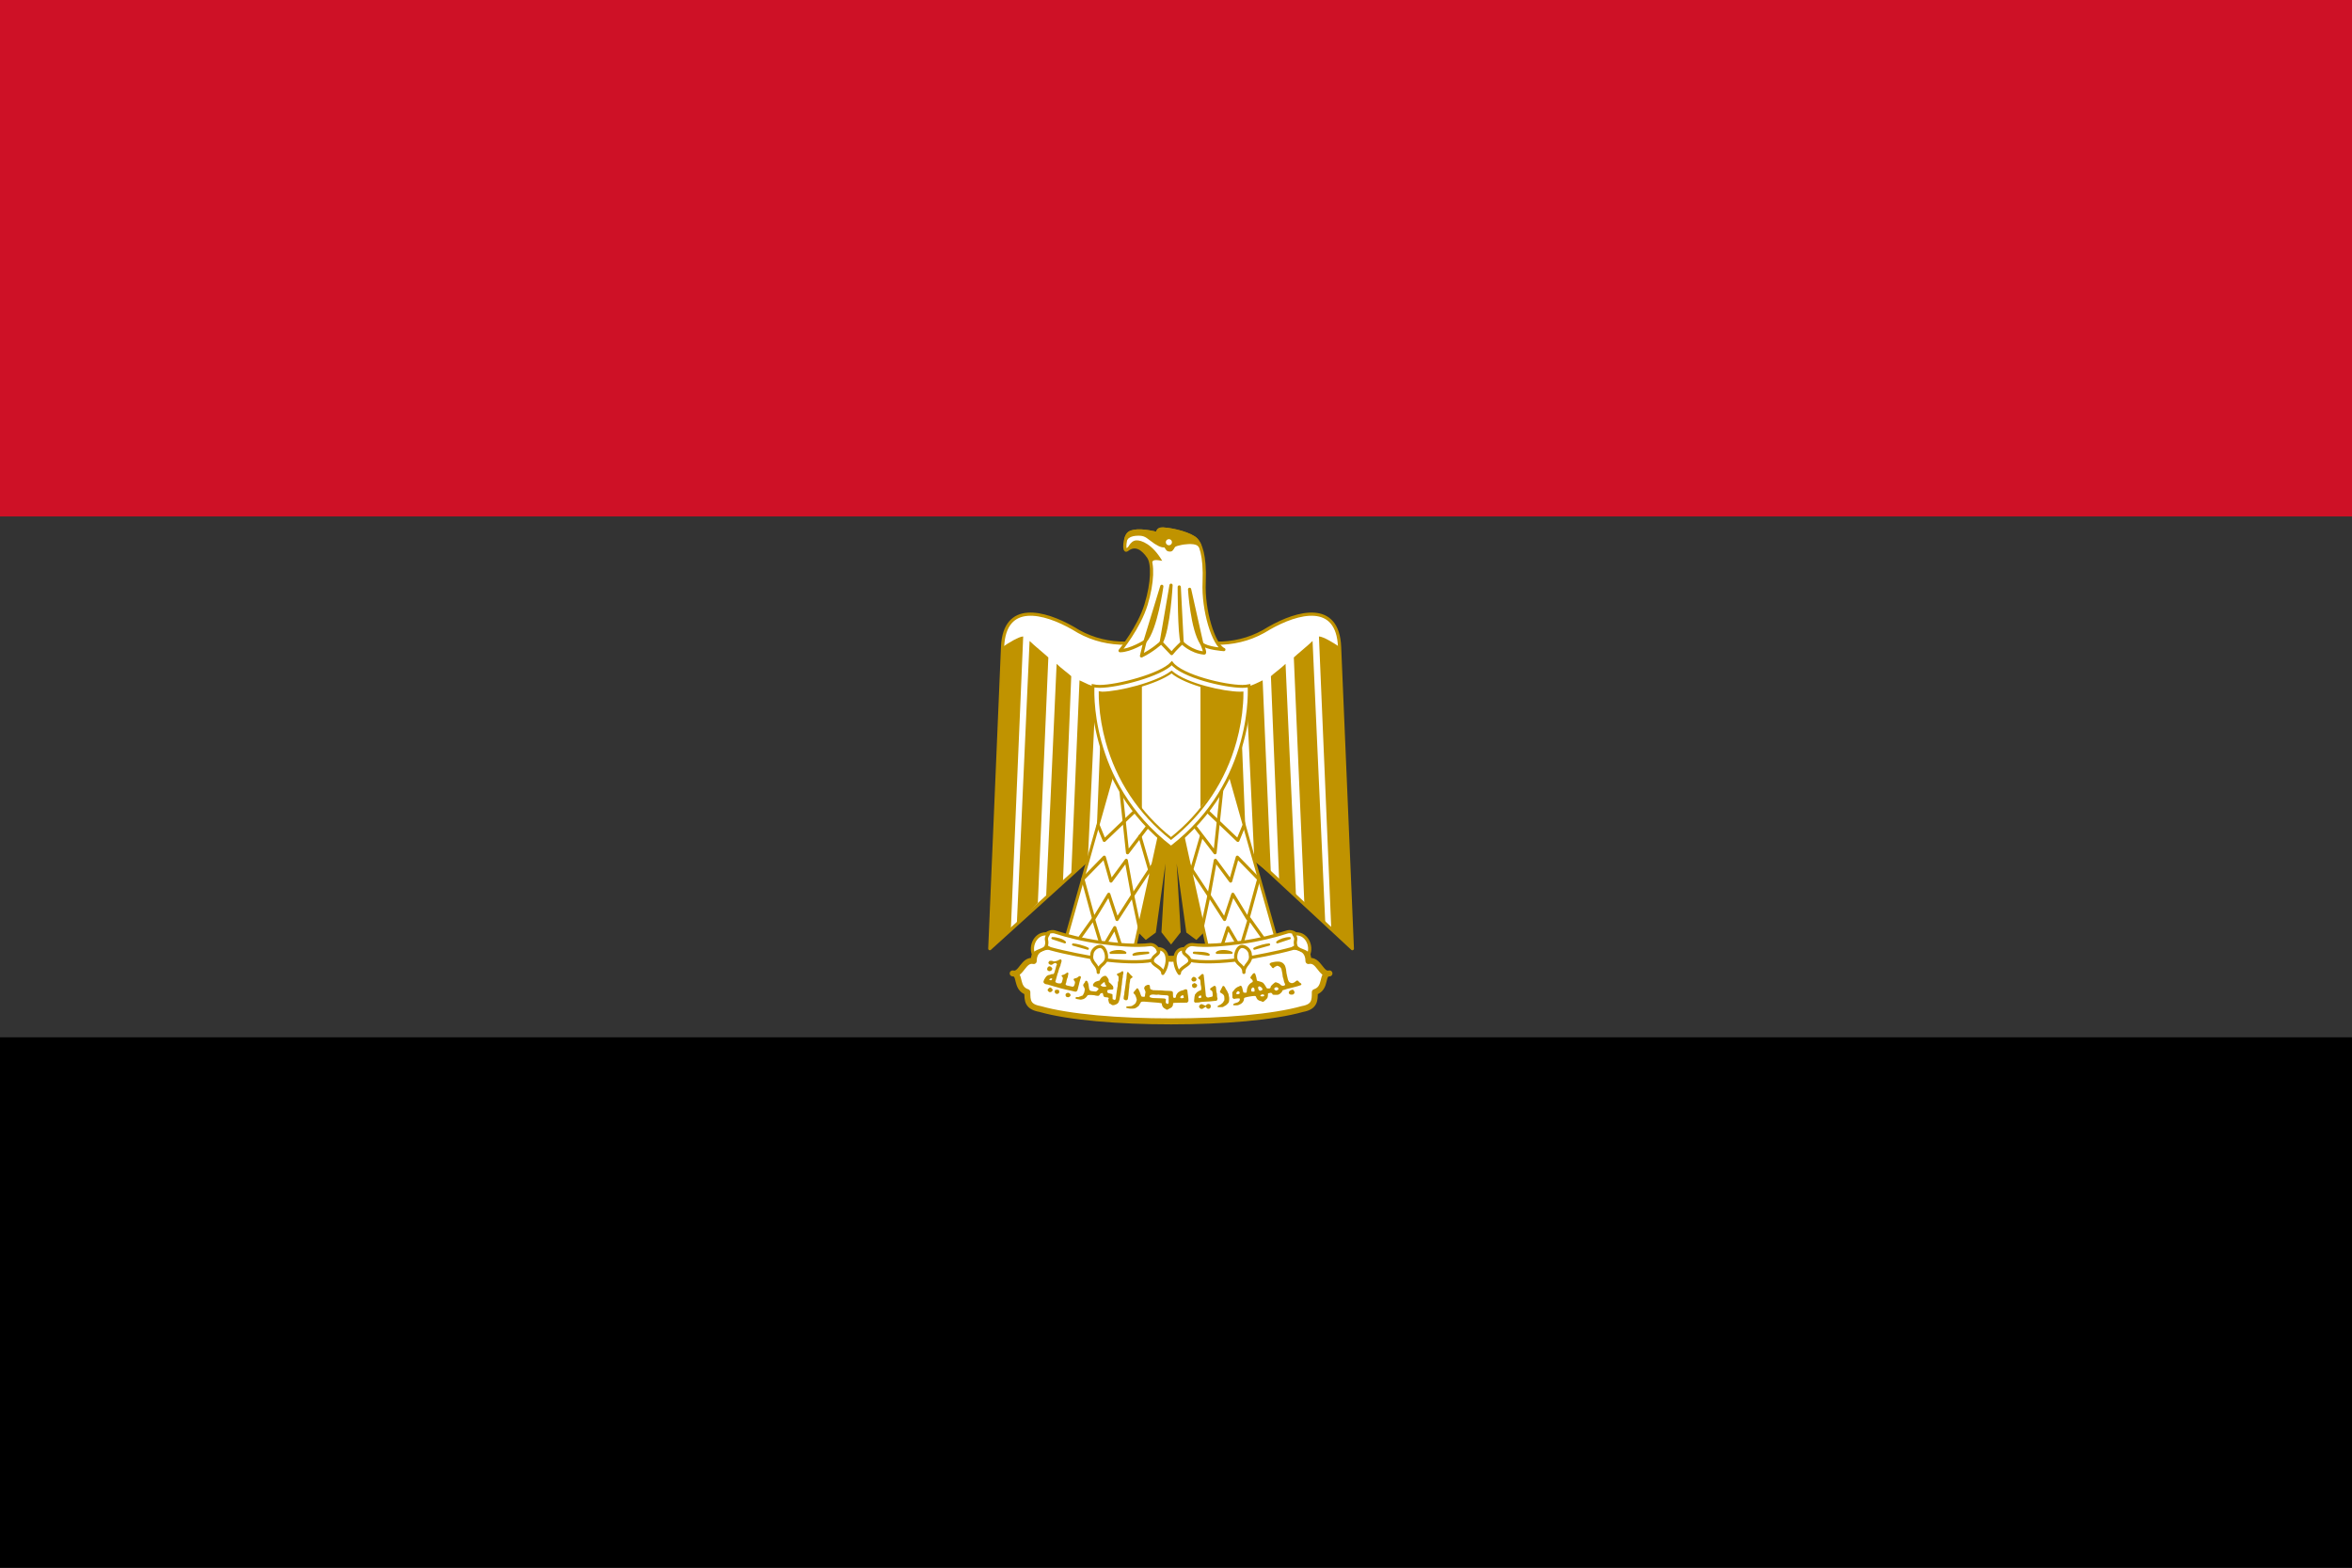 <?xml version="1.0" encoding="UTF-8"?>
<svg xmlns="http://www.w3.org/2000/svg" xmlns:xlink="http://www.w3.org/1999/xlink" width="1000pt" height="667pt" viewBox="0 0 1000 667" version="1.1">
<rect x="0" y="0" width="1000" height="667" fill="#333333" stroke="none"/>
<defs>
<clipPath id="clip1">
  <path d="M 0 441 L 1000 441 L 1000 666.719 L 0 666.719 Z M 0 441 "/>
</clipPath>
</defs>
<g id="surface389">
<g clip-path="url(#clip1)" clip-rule="nonzero">
<path style=" stroke:none;fill-rule:evenodd;fill:rgb(0%,0%,0%);fill-opacity:1;" d="M 0 666.668 L 1000 666.668 L 1000 441.109 L 0 441.109 Z M 0 666.668 "/>
</g>
<path style=" stroke:none;fill-rule:evenodd;fill:rgb(80.798%,6.7%,14.9%);fill-opacity:1;" d="M 0 219.629 L 1000 219.629 L 1000 0 L 0 0 Z M 0 219.629 "/>
<path style="fill-rule:evenodd;fill:rgb(99.998%,99.998%,99.998%);fill-opacity:1;stroke-width:2.547;stroke-linecap:round;stroke-linejoin:round;stroke:rgb(75.299%,57.599%,0%);stroke-opacity:1;stroke-miterlimit:3.239;" d="M 497.906 434.344 C 520.09 434.344 541.312 432.594 553.758 429.086 C 559.023 428.133 559.023 425.422 559.023 421.914 C 564.293 420.16 561.578 413.945 565.246 413.945 C 561.578 414.906 560.781 407.73 556.312 408.688 C 556.312 402.469 550.09 401.676 544.824 403.426 C 534.289 406.934 515.621 407.73 497.91 407.73 C 480.195 406.934 461.684 406.934 450.992 403.426 C 445.73 401.676 439.508 402.469 439.508 408.688 C 435.039 407.73 434.242 414.906 430.57 413.945 C 434.242 413.945 431.527 420.16 436.793 421.914 C 436.793 425.422 436.793 428.133 442.219 429.086 C 454.504 432.594 475.73 434.344 497.906 434.344 Z M 497.906 434.344 "/>
<path style="fill-rule:evenodd;fill:rgb(99.998%,99.998%,99.998%);fill-opacity:1;stroke-width:1.361;stroke-linecap:round;stroke-linejoin:round;stroke:rgb(75.299%,57.599%,0%);stroke-opacity:1;stroke-miterlimit:3.239;" d="M 498.805 332.781 L 574.98 403.422 L 569.555 275.125 C 568.758 255.68 551.844 260.141 539.559 267.156 C 527.109 275.125 512.91 275.125 497.91 269.863 C 482.91 275.125 468.707 275.125 456.262 267.156 C 443.977 260.141 427.062 255.68 426.262 275.125 L 420.836 403.422 Z M 498.805 332.781 "/>
<path style=" stroke:none;fill-rule:evenodd;fill:rgb(75.299%,57.599%,0%);fill-opacity:1;" d="M 520.086 292.02 L 522.645 353.859 L 529.82 360.875 L 527.109 292.816 C 525.355 292.816 520.887 292.816 520.086 292.02 Z M 520.086 292.02 "/>
<path style="fill-rule:evenodd;fill:rgb(75.299%,57.599%,0%);fill-opacity:1;stroke-width:1.15;stroke-linecap:square;stroke-linejoin:miter;stroke:rgb(75.299%,57.599%,0%);stroke-opacity:1;stroke-miterlimit:4;" d="M 501.418 346.844 L 512.109 395.461 L 508.598 398.965 L 504.93 396.254 L 498.863 352.902 L 501.418 396.254 L 497.906 400.715 L 494.395 396.254 L 496.949 352.902 L 490.887 396.254 L 487.215 398.965 L 483.707 395.461 L 494.395 346.844 Z M 501.418 346.844 "/>
<path style=" stroke:none;fill-rule:evenodd;fill:rgb(75.299%,57.599%,0%);fill-opacity:1;" d="M 435.035 270.66 L 429.77 395.457 L 420.836 403.422 L 426.262 275.125 C 428.812 273.371 433.281 270.66 435.035 270.66 Z M 435.035 270.66 "/>
<path style=" stroke:none;fill-rule:evenodd;fill:rgb(75.299%,57.599%,0%);fill-opacity:1;" d="M 445.727 279.586 L 441.258 383.98 L 432.324 393.113 L 437.75 272.574 C 439.508 274.328 444.773 278.629 445.727 279.586 Z M 445.727 279.586 "/>
<path style=" stroke:none;fill-rule:evenodd;fill:rgb(75.299%,57.599%,0%);fill-opacity:1;" d="M 455.461 287.555 L 451.953 374.625 L 444.773 381.633 L 449.242 282.297 C 450.992 284.051 454.504 286.598 455.461 287.555 Z M 455.461 287.555 "/>
<path style=" stroke:none;fill-rule:evenodd;fill:rgb(75.299%,57.599%,0%);fill-opacity:1;" d="M 465.992 292.02 L 462.484 366.223 L 455.461 371.914 L 458.973 289.309 C 460.727 290.105 464.238 292.02 465.992 292.02 Z M 465.992 292.02 "/>
<path style=" stroke:none;fill-rule:evenodd;fill:rgb(75.299%,57.599%,0%);fill-opacity:1;" d="M 475.73 292.02 L 473.172 353.859 L 465.996 360.875 L 468.707 292.816 C 470.461 292.816 474.93 292.816 475.73 292.02 Z M 475.73 292.02 "/>
<path style=" stroke:none;fill-rule:evenodd;fill:rgb(75.299%,57.599%,0%);fill-opacity:1;" d="M 560.773 270.66 L 566.039 395.457 L 574.977 403.422 L 569.551 275.125 C 567 273.371 562.531 270.66 560.773 270.66 Z M 560.773 270.66 "/>
<path style=" stroke:none;fill-rule:evenodd;fill:rgb(75.299%,57.599%,0%);fill-opacity:1;" d="M 550.09 279.586 L 554.559 383.98 L 563.492 393.113 L 558.066 272.574 C 556.312 274.328 551.043 278.629 550.09 279.586 Z M 550.09 279.586 "/>
<path style=" stroke:none;fill-rule:evenodd;fill:rgb(75.299%,57.599%,0%);fill-opacity:1;" d="M 540.355 287.555 L 543.867 374.625 L 551.047 381.633 L 546.578 282.297 C 544.824 284.051 541.316 286.598 540.355 287.555 Z M 540.355 287.555 "/>
<path style=" stroke:none;fill-rule:evenodd;fill:rgb(75.299%,57.599%,0%);fill-opacity:1;" d="M 529.82 292.02 L 533.332 366.223 L 540.352 371.914 L 536.844 289.309 C 535.086 290.105 531.578 292.02 529.82 292.02 Z M 529.82 292.02 "/>
<path style="fill-rule:evenodd;fill:rgb(99.998%,99.998%,99.998%);fill-opacity:1;stroke-width:1.273;stroke-linecap:round;stroke-linejoin:round;stroke:rgb(75.299%,57.599%,0%);stroke-opacity:1;stroke-miterlimit:4;" d="M 473.973 325.488 L 452.75 400.719 L 481.953 405.18 L 494.398 348.598 Z M 473.973 325.488 "/>
<path style="fill-rule:evenodd;fill:rgb(99.998%,99.998%,99.998%);fill-opacity:1;stroke-width:1.273;stroke-linecap:round;stroke-linejoin:round;stroke:rgb(75.299%,57.599%,0%);stroke-opacity:1;stroke-miterlimit:4;" d="M 521.844 325.488 L 543.066 400.719 L 513.867 405.18 L 501.418 348.598 Z M 521.844 325.488 "/>
<path style="fill:none;stroke-width:1.361;stroke-linecap:round;stroke-linejoin:round;stroke:rgb(75.299%,57.599%,0%);stroke-opacity:1;stroke-miterlimit:4;" d="M 528.859 351.148 L 526.305 357.363 L 512.508 344.199 "/>
<path style="fill:none;stroke-width:1.361;stroke-linecap:round;stroke-linejoin:round;stroke:rgb(75.299%,57.599%,0%);stroke-opacity:1;stroke-miterlimit:4;" d="M 504.25 366.062 L 513.945 380.773 "/>
<path style="fill:none;stroke-width:1.361;stroke-linecap:round;stroke-linejoin:round;stroke:rgb(75.299%,57.599%,0%);stroke-opacity:1;stroke-miterlimit:4;" d="M 510.922 395.457 L 514.023 380.793 L 516.734 365.879 L 523.23 374.668 L 526.078 364.535 L 535.172 373.852 L 530.547 390.797 L 524.168 380.312 L 520.656 390.996 L 514.105 380.812 "/>
<path style="fill:none;stroke-width:1.361;stroke-linecap:round;stroke-linejoin:round;stroke:rgb(75.299%,57.599%,0%);stroke-opacity:1;stroke-miterlimit:4;" d="M 466.949 351.148 L 469.504 357.363 L 483.301 344.199 "/>
<path style="fill:none;stroke-width:1.361;stroke-linecap:round;stroke-linejoin:round;stroke:rgb(75.299%,57.599%,0%);stroke-opacity:1;stroke-miterlimit:4;" d="M 476.512 335.574 L 479.398 362.625 L 488.172 351.148 "/>
<path style="fill:none;stroke-width:1.361;stroke-linecap:round;stroke-linejoin:round;stroke:rgb(75.299%,57.599%,0%);stroke-opacity:1;stroke-miterlimit:4;" d="M 484.664 355.613 L 489.457 372.141 "/>
<path style="fill:none;stroke-width:1.361;stroke-linecap:round;stroke-linejoin:round;stroke:rgb(75.299%,57.599%,0%);stroke-opacity:1;stroke-miterlimit:4;" d="M 491.336 366.062 L 481.637 380.773 "/>
<path style="fill:none;stroke-width:1.361;stroke-linecap:round;stroke-linejoin:round;stroke:rgb(75.299%,57.599%,0%);stroke-opacity:1;stroke-miterlimit:4;" d="M 484.664 395.457 L 481.559 380.793 L 478.852 365.879 L 472.355 374.668 L 469.504 364.535 L 460.414 373.852 L 465.039 390.797 L 471.418 380.312 L 474.93 390.996 L 481.48 380.812 "/>
<path style="fill:none;stroke-width:1.361;stroke-linecap:round;stroke-linejoin:round;stroke:rgb(75.299%,57.599%,0%);stroke-opacity:1;stroke-miterlimit:4;" d="M 458.973 398.965 L 464.867 390.695 L 468.707 403.422 L 473.973 394.5 L 477.484 405.18 "/>
<path style="fill:none;stroke-width:1.361;stroke-linecap:round;stroke-linejoin:round;stroke:rgb(75.299%,57.599%,0%);stroke-opacity:1;stroke-miterlimit:4;" d="M 537.082 398.965 L 531.188 390.695 L 527.348 403.422 L 522.082 394.5 L 518.566 405.18 "/>
<path style="fill-rule:evenodd;fill:rgb(99.998%,99.998%,99.998%);fill-opacity:1;stroke-width:1.361;stroke-linecap:round;stroke-linejoin:round;stroke:rgb(75.299%,57.599%,0%);stroke-opacity:1;stroke-miterlimit:4;" d="M 467.75 400.715 C 474.93 401.672 482.906 402.469 489.133 401.672 C 492.641 401.672 495.195 407.73 488.172 408.688 C 481.953 409.48 472.219 408.688 466.953 407.73 C 462.484 406.934 452.75 405.18 446.523 403.422 C 440.305 400.715 444.773 395.457 448.281 396.254 C 453.707 398.008 460.727 399.762 467.75 400.715 Z M 467.75 400.715 "/>
<path style="fill-rule:evenodd;fill:rgb(99.998%,99.998%,99.998%);fill-opacity:1;stroke-width:1.361;stroke-linecap:round;stroke-linejoin:round;stroke:rgb(75.299%,57.599%,0%);stroke-opacity:1;stroke-miterlimit:4;" d="M 528.066 400.715 C 520.883 401.672 512.91 402.469 506.844 401.672 C 503.172 401.672 500.621 407.73 507.641 408.688 C 513.867 409.48 523.598 408.688 528.859 407.73 C 533.332 406.934 543.066 405.18 549.285 403.422 C 555.512 400.715 551.043 395.457 547.531 396.254 C 542.105 398.008 535.086 399.762 528.066 400.715 Z M 528.066 400.715 "/>
<path style="fill-rule:evenodd;fill:rgb(99.998%,99.998%,99.998%);fill-opacity:1;stroke-width:1.361;stroke-linecap:round;stroke-linejoin:round;stroke:rgb(75.299%,57.599%,0%);stroke-opacity:1;stroke-miterlimit:4;" d="M 445.727 397.211 C 440.301 396.254 437.75 402.469 439.504 405.977 C 440.305 404.223 443.973 404.223 444.773 402.469 C 445.727 399.762 443.973 399.762 445.727 397.211 Z M 445.727 397.211 "/>
<path style="fill-rule:evenodd;fill:rgb(99.998%,99.998%,99.998%);fill-opacity:1;stroke-width:1.361;stroke-linecap:round;stroke-linejoin:round;stroke:rgb(75.299%,57.599%,0%);stroke-opacity:1;stroke-miterlimit:4;" d="M 466.949 413.512 C 466.949 410.008 470.461 410.438 470.461 406.934 C 470.461 405.18 469.504 402.469 467.75 402.469 C 465.992 402.469 464.238 404.223 464.238 405.973 C 463.438 409.48 466.949 410.008 466.949 413.512 Z M 466.949 413.512 "/>
<path style="fill-rule:evenodd;fill:rgb(99.998%,99.998%,99.998%);fill-opacity:1;stroke-width:1.361;stroke-linecap:round;stroke-linejoin:round;stroke:rgb(75.299%,57.599%,0%);stroke-opacity:1;stroke-miterlimit:4;" d="M 492.211 403.422 C 497.473 403.422 496.949 410.438 494.395 413.945 C 494.395 411.395 489.93 410.438 489.93 408.688 C 489.93 405.973 493.961 405.973 492.211 403.422 Z M 492.211 403.422 "/>
<path style="fill-rule:evenodd;fill:rgb(99.998%,99.998%,99.998%);fill-opacity:1;stroke-width:1.361;stroke-linecap:round;stroke-linejoin:round;stroke:rgb(75.299%,57.599%,0%);stroke-opacity:1;stroke-miterlimit:4;" d="M 550.086 397.211 C 555.512 396.254 558.066 402.469 556.312 405.977 C 555.512 404.223 551.844 404.223 551.047 402.469 C 550.086 399.762 551.844 399.762 550.086 397.211 Z M 550.086 397.211 "/>
<path style="fill-rule:evenodd;fill:rgb(99.998%,99.998%,99.998%);fill-opacity:1;stroke-width:1.361;stroke-linecap:round;stroke-linejoin:round;stroke:rgb(75.299%,57.599%,0%);stroke-opacity:1;stroke-miterlimit:4;" d="M 528.863 413.512 C 528.863 410.008 525.355 410.438 525.355 406.934 C 525.355 405.18 526.312 402.469 528.066 402.469 C 529.82 402.469 531.578 404.223 531.578 405.973 C 532.375 409.48 528.863 410.008 528.863 413.512 Z M 528.863 413.512 "/>
<path style="fill-rule:evenodd;fill:rgb(99.998%,99.998%,99.998%);fill-opacity:1;stroke-width:1.361;stroke-linecap:round;stroke-linejoin:round;stroke:rgb(75.299%,57.599%,0%);stroke-opacity:1;stroke-miterlimit:4;" d="M 503.605 403.422 C 498.344 403.422 498.863 410.438 501.418 413.945 C 501.418 411.395 505.883 410.438 505.883 408.688 C 505.883 405.973 501.852 405.973 503.605 403.422 Z M 503.605 403.422 "/>
<path style="fill:none;stroke-width:0.956;stroke-linecap:round;stroke-linejoin:round;stroke:rgb(75.299%,57.599%,0%);stroke-opacity:1;stroke-miterlimit:4;" d="M 447.484 398.965 C 449.242 398.965 451.953 399.762 452.75 400.715 Z M 447.484 398.965 "/>
<path style="fill:none;stroke-width:0.956;stroke-linecap:round;stroke-linejoin:round;stroke:rgb(75.299%,57.599%,0%);stroke-opacity:1;stroke-miterlimit:4;" d="M 456.258 401.672 C 457.219 401.672 460.727 402.469 462.484 403.422 Z M 456.258 401.672 "/>
<path style="fill:none;stroke-width:0.956;stroke-linecap:round;stroke-linejoin:round;stroke:rgb(75.299%,57.599%,0%);stroke-opacity:1;stroke-miterlimit:4;" d="M 488.172 405.18 C 486.418 405.18 482.906 405.18 481.953 405.973 Z M 488.172 405.18 "/>
<path style="fill:none;stroke-width:0.956;stroke-linecap:round;stroke-linejoin:round;stroke:rgb(75.299%,57.599%,0%);stroke-opacity:1;stroke-miterlimit:4;" d="M 478.438 405.18 C 477.484 404.223 473.973 404.223 472.219 405.18 Z M 478.438 405.18 "/>
<path style="fill-rule:evenodd;fill:rgb(99.998%,99.998%,99.998%);fill-opacity:1;stroke-width:0.956;stroke-linecap:round;stroke-linejoin:round;stroke:rgb(75.299%,57.599%,0%);stroke-opacity:1;stroke-miterlimit:4;" d="M 548.332 398.965 C 546.578 398.965 544.023 399.762 543.066 400.715 Z M 548.332 398.965 "/>
<path style="fill-rule:evenodd;fill:rgb(99.998%,99.998%,99.998%);fill-opacity:1;stroke-width:0.956;stroke-linecap:round;stroke-linejoin:round;stroke:rgb(75.299%,57.599%,0%);stroke-opacity:1;stroke-miterlimit:4;" d="M 539.555 401.672 C 538.602 401.672 535.09 402.469 533.332 403.422 Z M 539.555 401.672 "/>
<path style="fill-rule:evenodd;fill:rgb(99.998%,99.998%,99.998%);fill-opacity:1;stroke-width:0.956;stroke-linecap:round;stroke-linejoin:round;stroke:rgb(75.299%,57.599%,0%);stroke-opacity:1;stroke-miterlimit:4;" d="M 507.641 405.18 C 509.398 405.18 512.91 405.18 513.867 405.973 Z M 507.641 405.18 "/>
<path style="fill-rule:evenodd;fill:rgb(99.998%,99.998%,99.998%);fill-opacity:1;stroke-width:0.956;stroke-linecap:round;stroke-linejoin:round;stroke:rgb(75.299%,57.599%,0%);stroke-opacity:1;stroke-miterlimit:4;" d="M 517.375 405.18 C 518.332 404.223 521.844 404.223 523.598 405.18 Z M 517.375 405.18 "/>
<path style="fill:none;stroke-width:1.361;stroke-linecap:round;stroke-linejoin:round;stroke:rgb(75.299%,57.599%,0%);stroke-opacity:1;stroke-miterlimit:4;" d="M 519.477 335.574 L 516.59 362.625 L 507.812 351.148 "/>
<path style="fill-rule:evenodd;fill:rgb(99.998%,99.998%,99.998%);fill-opacity:1;stroke-width:1.232;stroke-linecap:butt;stroke-linejoin:miter;stroke:rgb(75.299%,57.599%,0%);stroke-opacity:1;stroke-miterlimit:4;" d="M 497.887 360.363 C 534.191 332.469 531.078 291.605 531.078 291.605 C 530.121 291.797 529.211 291.891 528.254 291.891 C 520.637 291.891 502.473 287.539 498.234 282.012 C 493.695 287.016 475.133 291.891 467.566 291.891 C 466.605 291.891 465.648 291.797 464.738 291.605 C 464.738 291.605 461.578 332.469 497.887 360.363 Z M 497.887 360.363 "/>
<path style=" stroke:none;fill-rule:evenodd;fill:rgb(99.998%,99.998%,99.998%);fill-opacity:1;" d="M 528.188 294.598 C 527.875 294.617 527.562 294.629 527.246 294.629 C 520.344 294.629 504.312 291.09 498.133 285.785 C 491.66 290.688 475.363 294.629 468.574 294.629 C 468.254 294.629 467.938 294.59 467.629 294.531 C 467.613 296.078 467.691 297.68 467.789 299.137 C 468.148 304.582 469.105 310.047 470.555 315.305 C 475.125 331.855 484.477 345.918 497.887 356.586 C 511.309 345.91 520.668 331.832 525.25 315.27 C 526.703 310.012 527.66 304.547 528.023 299.105 C 528.121 297.676 528.199 296.113 528.188 294.598 Z M 528.188 294.598 "/>
<path style="fill:none;stroke-width:1.361;stroke-linecap:round;stroke-linejoin:round;stroke:rgb(75.299%,57.599%,0%);stroke-opacity:1;stroke-miterlimit:4;" d="M 510.805 355.613 L 506.008 372.141 "/>
<path style=" stroke:none;fill-rule:evenodd;fill:rgb(75.299%,57.599%,0%);fill-opacity:1;" d="M 446.004 412.973 C 445.41 412.859 445.102 412.391 445.25 411.832 C 445.43 411.156 445.973 410.77 446.488 410.953 C 446.812 411.066 447.41 411.668 447.41 411.883 C 447.414 412.133 447.102 412.719 446.965 412.723 C 446.906 412.723 446.812 412.773 446.762 412.836 C 446.652 412.965 446.301 413.031 446.004 412.973 Z M 446.004 412.973 "/>
<path style=" stroke:none;fill-rule:evenodd;fill:rgb(75.299%,57.599%,0%);fill-opacity:1;" d="M 507.098 417.332 C 506.875 417.25 506.523 416.758 506.523 416.527 C 506.527 416.098 507.164 415.395 507.559 415.391 C 507.754 415.391 508.285 415.668 508.484 415.875 C 508.848 416.25 508.77 416.867 508.312 417.219 C 508.09 417.391 507.426 417.453 507.098 417.332 Z M 507.098 417.332 "/>
<path style=" stroke:none;fill-rule:evenodd;fill:rgb(75.299%,57.599%,0%);fill-opacity:1;" d="M 507.5 420.086 C 507.035 419.93 506.863 419.699 506.824 419.184 C 506.785 418.645 506.84 418.559 507.41 418.25 L 507.816 418.027 L 508.199 418.199 C 508.734 418.438 508.973 418.695 508.992 419.051 C 509.012 419.438 508.723 419.832 508.277 420.031 C 507.887 420.207 507.863 420.211 507.5 420.086 Z M 507.5 420.086 "/>
<path style=" stroke:none;fill-rule:evenodd;fill:rgb(75.299%,57.599%,0%);fill-opacity:1;" d="M 456.527 421.57 C 456.277 421.488 455.656 421.336 455.148 421.242 C 453.98 421.016 452.168 420.609 451.676 420.457 C 451.469 420.395 451.094 420.297 450.84 420.242 C 450.375 420.137 450.137 420.07 449.375 419.812 C 449.145 419.734 448.582 419.578 448.121 419.465 C 447.66 419.355 447.121 419.195 446.926 419.113 C 446.727 419.031 446.496 418.965 446.406 418.965 C 446.32 418.969 446.121 418.902 445.969 418.82 C 445.816 418.738 445.453 418.648 445.156 418.621 C 444.539 418.566 444.082 418.352 443.82 417.992 C 443.598 417.688 443.594 417.453 443.797 417.031 C 443.883 416.855 443.957 416.648 443.957 416.57 C 443.957 416.492 444.031 416.367 444.125 416.289 C 444.215 416.215 444.289 416.117 444.289 416.074 C 444.285 415.98 444.676 415.418 444.902 415.184 C 445.203 414.871 445.824 414.57 446.18 414.57 C 446.383 414.566 446.566 414.512 446.656 414.426 C 446.754 414.328 446.98 414.27 447.383 414.238 L 447.965 414.191 L 448.191 413.789 C 448.316 413.566 448.418 413.277 448.422 413.145 C 448.422 413.016 448.48 412.797 448.551 412.664 C 448.621 412.531 448.73 412.207 448.793 411.941 C 449.023 410.941 449.191 410.383 449.293 410.285 C 449.438 410.145 449.422 410.082 449.172 409.773 C 449.035 409.605 448.879 409.504 448.766 409.504 C 448.484 409.508 448.031 409.672 447.887 409.82 C 447.602 410.121 447.223 410.32 446.934 410.32 C 446.539 410.324 446.027 410.043 445.84 409.711 C 445.691 409.453 445.691 409.438 445.863 409.086 C 445.977 408.859 446.125 408.695 446.27 408.637 C 446.617 408.508 447.5 408.574 447.703 408.746 C 447.848 408.871 447.953 408.883 448.418 408.828 C 448.715 408.797 448.98 408.738 449 408.703 C 449.023 408.668 449.207 408.613 449.41 408.582 C 449.613 408.551 449.801 408.473 449.824 408.414 C 449.848 408.352 449.996 408.273 450.16 408.246 C 450.32 408.215 450.496 408.137 450.547 408.078 C 450.598 408.016 450.75 407.965 450.879 407.961 C 451.062 407.961 451.148 408.016 451.262 408.215 C 451.383 408.441 451.391 408.531 451.301 408.996 C 451.246 409.281 451.133 409.652 451.047 409.816 C 450.965 409.98 450.898 410.254 450.898 410.426 C 450.902 410.621 450.84 410.805 450.738 410.922 C 450.648 411.023 450.574 411.191 450.574 411.289 C 450.574 411.391 450.52 411.531 450.449 411.598 C 450.379 411.668 450.281 411.949 450.234 412.227 C 450.188 412.504 450.102 412.801 450.047 412.891 C 449.992 412.98 449.922 413.219 449.895 413.426 C 449.867 413.633 449.789 413.844 449.723 413.895 C 449.656 413.949 449.605 414.109 449.605 414.246 C 449.605 414.387 449.539 414.633 449.457 414.793 C 449.371 414.957 449.281 415.281 449.25 415.512 C 449.223 415.746 449.148 416.012 449.09 416.102 C 449.035 416.188 448.961 416.441 448.93 416.66 C 448.898 416.883 448.82 417.145 448.754 417.246 C 448.645 417.41 448.648 417.449 448.801 417.652 C 449.051 417.98 449.773 418.215 450.512 418.207 C 451.086 418.203 451.117 418.188 451.324 417.938 C 451.449 417.781 451.559 417.516 451.594 417.293 C 451.621 417.086 451.699 416.812 451.766 416.691 C 451.828 416.57 451.879 416.266 451.875 416.016 C 451.871 415.594 451.852 415.547 451.574 415.332 C 451.301 415.117 451.285 415.086 451.375 414.887 C 451.469 414.688 451.848 414.512 452.203 414.508 C 452.277 414.508 452.43 414.438 452.535 414.355 C 452.645 414.273 452.816 414.18 452.914 414.148 C 453.012 414.117 453.238 413.965 453.41 413.809 C 453.773 413.484 454 413.477 454.184 413.781 C 454.301 413.977 454.297 414.035 454.172 414.383 C 454.094 414.594 454.035 414.93 454.035 415.125 C 454.039 415.316 453.988 415.535 453.926 415.605 C 453.863 415.676 453.773 415.895 453.73 416.094 C 453.684 416.289 453.59 416.598 453.523 416.773 C 453.453 416.953 453.398 417.242 453.398 417.418 C 453.398 417.598 453.324 417.883 453.234 418.059 C 452.996 418.516 453.027 418.793 453.328 418.926 C 453.398 418.957 453.547 419.031 453.664 419.094 C 453.777 419.156 454.023 419.207 454.207 419.207 C 454.391 419.211 454.703 419.277 454.902 419.359 C 455.102 419.445 455.5 419.535 455.789 419.559 C 456.309 419.605 456.324 419.602 456.555 419.348 C 456.699 419.188 456.828 418.914 456.891 418.633 C 456.949 418.383 457.016 418.098 457.043 418 C 457.121 417.695 456.988 417.293 456.727 417.055 C 456.27 416.633 456.461 416.066 457.062 416.059 C 457.32 416.055 458.027 415.773 458.211 415.602 C 458.715 415.125 459.027 415.004 459.332 415.156 C 459.574 415.277 459.652 415.609 459.504 415.875 C 459.441 415.984 459.336 416.293 459.277 416.555 C 459.215 416.82 459.09 417.293 458.996 417.605 C 458.906 417.918 458.773 418.461 458.703 418.809 C 458.633 419.16 458.504 419.656 458.422 419.918 C 458.336 420.18 458.266 420.461 458.266 420.547 C 458.27 420.629 458.191 420.879 458.094 421.098 C 457.816 421.738 457.398 421.867 456.527 421.57 Z M 456.527 421.57 "/>
<path style=" stroke:none;fill-rule:evenodd;fill:rgb(75.299%,57.599%,0%);fill-opacity:1;" d="M 445.766 421.613 C 445.215 421.094 445.301 420.719 446.121 420.109 C 446.469 419.852 446.68 419.879 447.078 420.242 C 447.695 420.805 447.719 421.156 447.176 421.637 C 446.906 421.875 446.789 421.922 446.477 421.926 C 446.152 421.93 446.059 421.891 445.766 421.613 Z M 445.766 421.613 "/>
<path style=" stroke:none;fill-rule:evenodd;fill:rgb(75.299%,57.599%,0%);fill-opacity:1;" d="M 449.156 422.645 C 448.617 422.508 448.305 421.969 448.465 421.434 C 448.605 420.953 448.688 420.902 449.398 420.898 C 450.191 420.891 450.348 421.023 450.355 421.723 C 450.359 422.113 450.328 422.207 450.133 422.387 C 449.902 422.602 449.461 422.719 449.156 422.645 Z M 449.156 422.645 "/>
<path style=" stroke:none;fill-rule:evenodd;fill:rgb(75.299%,57.599%,0%);fill-opacity:1;" d="M 548.266 422.73 C 548.012 422.52 547.961 422.426 547.957 422.156 C 547.957 421.703 548.219 421.367 548.789 421.109 C 549.547 420.766 549.855 420.812 550.141 421.316 C 550.523 421.984 550.504 422.254 550.047 422.707 C 549.797 422.953 549.75 422.969 549.176 422.977 C 548.609 422.977 548.547 422.961 548.266 422.73 Z M 548.266 422.73 "/>
<path style=" stroke:none;fill-rule:evenodd;fill:rgb(75.299%,57.599%,0%);fill-opacity:1;" d="M 453.66 424.004 C 453.254 423.898 453.047 423.594 453.039 423.109 C 453.035 422.738 453.062 422.68 453.32 422.477 C 453.488 422.344 453.758 422.234 453.965 422.203 C 454.262 422.164 454.371 422.188 454.609 422.355 C 455.223 422.785 455.352 423.211 454.996 423.625 C 454.621 424.066 454.262 424.168 453.66 424.004 Z M 453.66 424.004 "/>
<path style=" stroke:none;fill-rule:evenodd;fill:rgb(75.299%,57.599%,0%);fill-opacity:1;" d="M 478.039 425.098 L 477.727 424.828 L 477.766 424.16 C 477.793 423.793 477.863 423.348 477.934 423.168 C 478 422.992 478.055 422.59 478.051 422.273 C 478.051 421.953 478.102 421.539 478.168 421.352 C 478.23 421.16 478.336 420.457 478.402 419.781 C 478.469 419.109 478.559 418.469 478.602 418.355 C 478.645 418.242 478.676 417.949 478.672 417.699 C 478.668 417.445 478.734 417.008 478.82 416.719 C 478.914 416.383 478.969 415.918 478.969 415.438 C 478.965 415.02 479.004 414.555 479.051 414.398 C 479.098 414.246 479.133 414.035 479.133 413.93 C 479.129 413.734 479.418 413.277 479.543 413.273 C 479.586 413.273 479.754 413.465 479.918 413.699 C 480.086 413.938 480.422 414.312 480.664 414.535 C 481.734 415.523 481.684 415.434 481.336 415.762 C 481.211 415.883 481.07 415.98 481.023 415.98 C 480.977 415.98 480.84 416.082 480.715 416.207 C 480.531 416.395 480.496 416.508 480.496 416.867 C 480.496 417.109 480.441 417.449 480.367 417.625 C 480.254 417.918 480.133 418.996 480.09 420.148 C 480.082 420.391 480.039 420.645 479.996 420.711 C 479.953 420.777 479.902 421.355 479.883 421.996 C 479.863 422.633 479.812 423.211 479.773 423.277 C 479.73 423.34 479.691 423.535 479.688 423.711 C 479.676 424.363 479.535 424.953 479.34 425.156 C 479.184 425.316 479.062 425.359 478.746 425.363 C 478.41 425.367 478.301 425.324 478.039 425.098 Z M 478.039 425.098 "/>
<path style=" stroke:none;fill-rule:evenodd;fill:rgb(75.299%,57.599%,0%);fill-opacity:1;" d="M 507.816 426.086 C 507.641 425.844 507.633 425.789 507.715 425.348 C 507.762 425.086 507.809 424.637 507.812 424.352 C 507.816 424.062 507.867 423.75 507.918 423.656 C 507.973 423.559 508.016 423.359 508.012 423.211 C 508.012 423 508.086 422.871 508.34 422.625 C 508.523 422.449 508.672 422.27 508.672 422.223 C 508.668 422.117 509.32 421.617 509.457 421.613 C 509.512 421.613 509.621 421.539 509.703 421.449 C 509.785 421.363 509.953 421.289 510.078 421.289 C 510.203 421.285 510.402 421.203 510.52 421.102 C 510.727 420.926 510.738 420.875 510.734 420.223 C 510.73 419.801 510.672 419.383 510.59 419.16 C 510.52 418.957 510.465 418.715 510.473 418.617 C 510.484 418.523 510.461 418.066 510.418 417.605 C 510.352 416.855 510.32 416.742 510.125 416.547 C 510.008 416.426 509.863 416.328 509.805 416.328 C 509.699 416.332 509.309 415.875 509.363 415.812 C 509.938 415.199 510.961 414.238 511.074 414.199 C 511.309 414.125 511.664 414.285 511.754 414.504 C 511.797 414.613 511.859 415.09 511.891 415.566 C 511.922 416.039 511.988 416.645 512.035 416.906 C 512.082 417.172 512.164 418 512.219 418.746 C 512.273 419.492 512.352 420.23 512.398 420.383 C 512.445 420.539 512.512 421.223 512.551 421.902 C 512.586 422.586 512.656 423.281 512.703 423.449 C 512.859 424.035 513.531 424.383 514.012 424.133 C 514.09 424.094 514.445 424.012 514.801 423.953 C 515.633 423.82 515.648 423.797 515.574 422.613 C 515.523 421.793 515.496 421.68 515.297 421.43 C 515.172 421.281 514.98 421.137 514.867 421.109 C 514.637 421.059 514.496 420.863 514.492 420.605 C 514.488 420.422 514.922 419.988 515.191 419.906 C 515.285 419.875 515.531 419.711 515.742 419.539 C 516.215 419.156 516.527 419.125 516.816 419.441 C 517.004 419.641 517.027 419.746 517.09 420.816 C 517.137 421.645 517.195 422.043 517.293 422.215 C 517.395 422.391 517.434 422.676 517.438 423.266 C 517.445 423.816 517.492 424.168 517.582 424.371 C 517.699 424.633 517.703 424.699 517.598 424.922 C 517.531 425.059 517.457 425.254 517.426 425.352 C 517.359 425.574 517.23 425.609 516.465 425.633 C 516.121 425.641 515.691 425.688 515.508 425.738 C 515.324 425.789 514.836 425.84 514.422 425.852 C 512.664 425.895 510.254 426.098 510.125 426.215 C 510.027 426.301 509.746 426.332 509 426.336 L 508.004 426.348 Z M 507.816 426.086 "/>
<path style=" stroke:none;fill-rule:evenodd;fill:rgb(75.299%,57.599%,0%);fill-opacity:1;" d="M 472.836 427.406 C 472.711 427.363 472.605 427.305 472.605 427.27 C 472.605 427.195 471.812 426.711 471.691 426.711 C 471.641 426.711 471.578 426.613 471.551 426.492 C 471.523 426.371 471.426 426.039 471.328 425.75 C 471.16 425.242 471.164 424.855 471.336 424.75 C 471.461 424.676 471.414 424.426 471.25 424.289 C 471.148 424.203 470.887 424.141 470.52 424.117 C 469.734 424.066 469.645 424.043 469.367 423.812 C 469.172 423.648 469.117 423.52 469.055 423.09 C 469.012 422.785 468.922 422.504 468.836 422.414 C 468.684 422.258 468.422 422.215 468.348 422.336 C 468.32 422.375 468.188 422.43 468.051 422.457 C 467.879 422.492 467.77 422.574 467.715 422.715 C 467.672 422.832 467.539 423.047 467.422 423.199 C 467.215 423.465 467.184 423.477 466.672 423.484 C 466.375 423.484 466.012 423.438 465.859 423.379 C 465.527 423.254 465.168 423.195 464.262 423.137 C 462.961 423.047 462.359 423.145 462.258 423.457 C 462.117 423.895 461.066 424.793 460.609 424.867 C 460.426 424.898 460.113 424.973 459.918 425.039 C 459.719 425.105 459.52 425.137 459.477 425.109 C 459.434 425.082 458.992 425.016 458.5 424.953 C 457.57 424.84 457.227 424.684 457.227 424.371 C 457.223 424.184 457.793 423.895 458.012 423.977 C 458.25 424.062 458.641 424.059 458.641 423.969 C 458.637 423.926 458.84 423.852 459.09 423.801 C 459.34 423.746 459.586 423.652 459.641 423.59 C 459.695 423.523 459.848 423.469 459.98 423.469 C 460.176 423.469 460.266 423.398 460.465 423.09 C 460.602 422.879 460.711 422.66 460.711 422.598 C 460.707 422.539 460.781 422.395 460.871 422.281 C 460.969 422.16 461.035 421.957 461.035 421.777 C 461.031 421.613 461.086 421.32 461.156 421.129 C 461.273 420.797 461.27 420.742 461.09 420.219 C 460.984 419.91 460.852 419.633 460.793 419.602 C 460.734 419.566 460.645 419.414 460.59 419.262 C 460.441 418.852 460.598 418.488 461.191 417.855 C 461.254 417.789 461.328 417.617 461.359 417.477 C 461.418 417.203 461.605 417.055 461.887 417.051 C 462.094 417.047 462.488 417.48 462.492 417.711 C 462.492 417.809 462.555 417.969 462.629 418.07 C 462.711 418.18 462.793 418.539 462.844 418.984 C 462.922 419.746 463.059 420.527 463.156 420.824 C 463.242 421.078 463.699 421.434 463.945 421.434 C 464.062 421.434 464.383 421.484 464.66 421.543 C 464.938 421.605 465.379 421.652 465.645 421.652 C 466.125 421.648 466.125 421.648 466.617 421.152 C 466.891 420.883 467.109 420.621 467.105 420.57 C 467.094 420.25 466.02 419.672 465.156 419.523 C 464.855 419.469 464.641 419.098 464.707 418.742 C 464.762 418.438 465.168 417.91 465.559 417.625 C 465.711 417.516 466.207 417.324 466.668 417.195 L 467.5 416.961 L 467.734 416.512 C 468.172 415.656 469.098 414.977 469.836 414.969 C 470.203 414.969 470.285 415.008 470.578 415.375 C 470.66 415.477 470.816 415.668 470.922 415.801 C 471.246 416.203 471.434 416.68 471.383 416.992 C 471.336 417.289 471.461 417.754 471.586 417.754 C 471.703 417.75 472.918 418.934 472.977 419.102 C 473.004 419.188 473.062 419.258 473.105 419.258 C 473.207 419.258 473.355 419.793 473.363 420.176 C 473.367 420.75 473.242 420.832 472.352 420.852 C 471.926 420.859 471.406 420.914 471.203 420.977 L 470.828 421.086 L 470.809 421.531 C 470.781 422.129 470.934 422.297 471.586 422.395 C 471.859 422.434 472.121 422.5 472.168 422.547 C 472.215 422.59 472.352 422.625 472.473 422.625 C 472.59 422.621 472.762 422.672 472.852 422.734 C 473 422.836 473.016 422.949 473.027 423.871 L 473.039 424.898 L 473.309 424.98 C 473.461 425.023 473.629 425.105 473.684 425.156 C 473.879 425.34 474.141 425.262 474.246 424.984 C 474.301 424.844 474.375 424.652 474.414 424.562 C 474.453 424.477 474.52 423.934 474.562 423.363 C 474.605 422.789 474.691 422.176 474.754 422 C 474.816 421.824 474.906 421.25 474.949 420.723 C 474.996 420.195 475.074 419.719 475.125 419.656 C 475.176 419.598 475.234 419.094 475.254 418.52 C 475.285 417.699 475.32 417.461 475.438 417.336 C 475.559 417.203 475.578 417.02 475.57 416.188 L 475.559 415.191 L 475.223 414.918 C 475 414.73 474.887 414.574 474.887 414.438 C 474.883 414.152 474.961 414.066 475.379 413.914 C 475.586 413.84 475.902 413.723 476.086 413.656 C 476.27 413.59 476.453 413.492 476.5 413.438 C 476.645 413.273 477.109 412.977 477.23 412.977 C 477.293 412.977 477.406 413.039 477.484 413.121 C 477.664 413.305 477.68 414.066 477.512 414.383 C 477.438 414.52 477.391 414.832 477.395 415.145 C 477.398 415.438 477.344 415.832 477.273 416.027 C 477.199 416.227 477.109 416.957 477.059 417.738 C 477.012 418.484 476.926 419.18 476.871 419.273 C 476.816 419.371 476.777 419.695 476.777 419.996 C 476.781 420.297 476.727 420.848 476.66 421.223 C 476.594 421.598 476.504 422.227 476.461 422.621 C 476.422 423.016 476.336 423.461 476.27 423.613 C 476.207 423.766 476.133 424.145 476.105 424.457 C 476.082 424.773 475.988 425.152 475.906 425.309 C 475.824 425.461 475.758 425.652 475.758 425.73 C 475.762 425.934 475.328 426.672 475.207 426.676 C 475.152 426.676 475.07 426.746 475.023 426.828 C 474.98 426.91 474.828 427 474.691 427.031 C 474.551 427.059 474.336 427.152 474.211 427.234 C 473.941 427.422 473.164 427.516 472.836 427.406 Z M 472.836 427.406 "/>
<path style=" stroke:none;fill-rule:evenodd;fill:rgb(75.299%,57.599%,0%);fill-opacity:1;" d="M 524.383 427.492 C 524.285 427.402 524.316 427.008 524.426 426.922 C 524.48 426.879 524.621 426.812 524.734 426.781 C 524.852 426.746 525 426.672 525.066 426.613 C 525.137 426.559 525.379 426.484 525.609 426.449 C 526.43 426.328 527.148 425.676 527.152 425.047 C 527.156 424.871 527.125 424.691 527.094 424.645 C 527 424.5 525.559 424.59 524.781 424.781 C 524.594 424.828 524.504 424.793 524.277 424.582 L 524 424.32 L 523.961 423.145 L 523.922 421.965 L 524.281 421.57 C 524.48 421.352 524.73 421.031 524.84 420.855 C 524.949 420.68 525.062 420.527 525.09 420.516 C 525.121 420.5 525.289 420.363 525.465 420.203 C 525.812 419.895 526.391 419.578 526.777 419.484 C 526.914 419.453 527.062 419.375 527.109 419.309 C 527.16 419.242 527.309 419.18 527.441 419.172 C 527.645 419.152 527.715 419.203 527.918 419.508 C 528.047 419.703 528.156 419.973 528.164 420.105 C 528.168 420.238 528.234 420.488 528.301 420.664 C 528.371 420.84 528.453 421.191 528.484 421.441 C 528.52 421.695 528.586 421.953 528.637 422.012 C 528.766 422.16 529.773 422.23 529.949 422.102 C 530.047 422.031 530.09 421.816 530.117 421.277 C 530.137 420.855 530.207 420.438 530.277 420.293 C 530.348 420.156 530.43 419.926 530.457 419.785 C 530.539 419.391 531.199 418.48 531.59 418.219 C 531.781 418.09 531.984 417.945 532.043 417.891 C 532.102 417.84 532.23 417.77 532.332 417.738 C 532.582 417.66 532.641 417.559 532.641 417.203 C 532.637 416.898 532.383 416.547 531.855 416.125 C 531.73 416.02 531.625 415.875 531.625 415.797 C 531.621 415.57 531.867 415.141 532.25 414.691 C 532.445 414.461 532.609 414.246 532.609 414.207 C 532.609 414.172 532.742 414.059 532.902 413.961 C 533.129 413.82 533.234 413.797 533.398 413.855 C 533.621 413.934 533.684 414.043 533.891 414.727 C 534.164 415.633 534.227 415.898 534.293 416.41 C 534.332 416.699 534.387 416.977 534.418 417.023 C 534.449 417.07 534.816 417.184 535.238 417.273 C 535.656 417.363 536.078 417.484 536.176 417.543 C 536.277 417.598 536.449 417.672 536.562 417.703 C 536.848 417.785 537.238 418.062 537.238 418.188 C 537.238 418.246 537.27 418.293 537.309 418.293 C 537.398 418.293 537.82 418.902 538.207 419.598 C 538.641 420.379 538.617 420.359 539.309 420.355 C 539.867 420.352 539.934 420.332 540.09 420.137 C 540.184 420.02 540.258 419.824 540.258 419.703 C 540.254 419.453 540.469 419.16 540.992 418.695 C 541.195 418.52 541.438 418.301 541.535 418.211 C 541.859 417.918 542.23 417.684 542.371 417.684 C 542.449 417.684 542.859 417.824 543.289 418 C 543.918 418.258 544.109 418.379 544.297 418.633 C 544.711 419.191 545.594 419.422 546.031 419.086 C 546.145 418.996 546.281 418.922 546.332 418.922 C 546.383 418.922 546.422 418.867 546.422 418.801 C 546.418 418.633 546.078 417.707 545.977 417.59 C 545.93 417.539 545.852 417.215 545.805 416.871 C 545.754 416.531 545.641 416.09 545.543 415.895 C 545.43 415.652 545.355 415.285 545.32 414.777 C 545.293 414.359 545.191 413.75 545.102 413.426 C 545.012 413.098 544.938 412.73 544.934 412.605 C 544.926 412.016 544.426 411.238 543.918 411.031 C 543.801 410.98 543.613 410.891 543.496 410.828 C 543.195 410.664 542.797 410.688 542.621 410.879 C 542.539 410.969 542.395 411.043 542.297 411.043 C 542.121 411.043 541.586 411.477 541.586 411.613 C 541.586 411.656 541.465 411.691 541.312 411.695 C 541.09 411.695 540.988 411.637 540.77 411.363 C 540.617 411.18 540.496 410.992 540.496 410.945 C 540.496 410.902 540.344 410.738 540.16 410.586 C 539.887 410.359 539.82 410.258 539.82 410.023 C 539.816 409.793 539.859 409.715 540.023 409.641 C 540.137 409.59 540.23 409.512 540.23 409.469 C 540.23 409.426 540.367 409.367 540.539 409.336 C 540.715 409.309 541.152 409.203 541.52 409.109 C 542.441 408.871 544.098 408.859 544.504 409.086 C 544.652 409.168 544.871 409.258 544.988 409.285 C 545.262 409.344 545.984 410.008 546.133 410.34 C 546.195 410.48 546.281 410.613 546.324 410.637 C 546.367 410.664 546.43 410.836 546.461 411.023 C 546.496 411.207 546.574 411.469 546.637 411.602 C 546.73 411.797 546.855 412.621 546.984 413.879 C 547.008 414.102 547.176 414.871 547.309 415.355 C 547.355 415.531 547.449 415.938 547.52 416.258 C 547.586 416.582 547.699 416.906 547.773 416.984 C 547.844 417.059 547.906 417.184 547.906 417.262 C 547.91 417.574 548.773 418.098 549.273 418.094 C 549.711 418.09 550.367 417.793 550.773 417.418 C 551.008 417.203 551.289 417.004 551.398 416.977 C 551.621 416.922 551.988 417.094 552.117 417.316 C 552.277 417.59 552.539 417.832 552.891 418.027 C 553.266 418.234 553.402 418.512 553.262 418.773 C 553.211 418.863 553.109 418.938 553.031 418.938 C 552.953 418.938 552.688 419.031 552.441 419.145 C 552.199 419.254 551.93 419.348 551.844 419.348 C 551.758 419.348 551.285 419.48 550.793 419.637 C 550.297 419.797 549.426 420.023 548.855 420.145 C 547.844 420.352 546.484 420.727 546.32 420.844 C 546.273 420.879 546.086 420.93 545.902 420.961 C 545.336 421.059 545.285 421.09 545.234 421.383 C 545.168 421.742 544.402 422.539 543.836 422.84 C 543.445 423.047 543.367 423.059 542.391 423.059 C 541.82 423.055 541.289 423.039 541.207 423.012 C 541.125 422.988 541.031 422.863 541 422.734 C 540.969 422.605 540.828 422.422 540.691 422.332 C 540.426 422.152 540.121 422.16 539.441 422.352 L 539.137 422.438 L 539.086 423.227 C 539.059 423.664 538.988 424.105 538.926 424.207 C 538.867 424.312 538.777 424.473 538.734 424.559 C 538.691 424.648 538.465 424.883 538.23 425.086 C 537.996 425.285 537.656 425.586 537.473 425.754 C 537.098 426.098 536.777 426.148 536.551 425.902 C 536.465 425.809 536.301 425.742 536.164 425.746 C 535.883 425.75 535.234 425.484 534.824 425.195 C 534.574 425.023 534.051 424.168 534.047 423.93 C 534.047 423.883 533.973 423.773 533.879 423.688 C 533.746 423.562 533.602 423.531 533.188 423.539 C 532.902 423.543 532.5 423.586 532.293 423.629 C 532.086 423.676 531.586 423.754 531.176 423.801 C 530.77 423.848 530.316 423.938 530.172 424 C 530.023 424.059 529.746 424.137 529.551 424.172 C 529.039 424.258 528.883 424.445 528.887 424.969 C 528.891 425.246 528.848 425.434 528.773 425.496 C 528.707 425.547 528.633 425.691 528.605 425.816 C 528.535 426.141 527.852 426.801 527.367 427.02 C 527.137 427.121 526.812 427.277 526.645 427.363 C 526.391 427.496 526.172 427.527 525.391 427.535 C 524.867 427.539 524.414 427.52 524.383 427.492 Z M 524.383 427.492 "/>
<path style=" stroke:none;fill-rule:evenodd;fill:rgb(75.299%,57.599%,0%);fill-opacity:1;" d="M 517.762 428.211 L 517.574 428.082 L 517.742 427.852 C 517.832 427.723 518.047 427.574 518.219 427.52 C 518.801 427.328 519.191 427.094 519.668 426.641 C 519.93 426.395 520.141 426.129 520.141 426.055 C 520.141 425.98 520.242 425.801 520.363 425.652 C 520.582 425.402 520.59 425.355 520.574 424.547 C 520.559 423.719 520.516 423.547 520.207 423.07 C 520.059 422.844 519.559 422.48 519.055 422.234 C 518.719 422.07 518.598 421.738 518.77 421.453 C 518.844 421.336 519.074 420.895 519.281 420.477 C 519.492 420.055 519.707 419.621 519.762 419.512 C 519.914 419.207 520.285 419.191 520.539 419.477 C 520.777 419.746 521.164 420.426 521.164 420.578 C 521.164 420.641 521.238 420.754 521.324 420.832 C 521.516 421 521.93 421.703 521.93 421.867 C 521.93 421.93 522.027 422.137 522.148 422.332 C 522.301 422.57 522.371 422.805 522.379 423.062 C 522.387 423.273 522.445 423.578 522.512 423.742 C 522.715 424.219 522.648 425.816 522.41 426.262 C 522.309 426.453 522.199 426.605 522.168 426.609 C 522.133 426.609 521.996 426.758 521.859 426.938 C 521.602 427.281 520.719 427.902 520.484 427.902 C 520.41 427.902 520.293 427.984 520.227 428.086 C 520.109 428.254 520.035 428.27 519.027 428.305 C 518.137 428.332 517.922 428.316 517.762 428.211 Z M 517.762 428.211 "/>
<path style=" stroke:none;fill-rule:evenodd;fill:rgb(75.299%,57.599%,0%);fill-opacity:1;" d="M 510.148 428.707 C 509.879 428.43 509.82 428.312 509.816 428.039 C 509.816 427.766 509.867 427.656 510.133 427.391 C 510.617 426.898 510.855 426.887 511.699 427.312 C 512.504 427.715 512.773 427.754 512.848 427.465 C 512.918 427.188 513.379 426.934 513.82 426.934 C 514.098 426.93 514.254 426.984 514.477 427.156 C 514.758 427.375 514.77 427.41 514.777 427.914 C 514.781 428.43 514.777 428.445 514.453 428.73 C 514.148 429.004 514.098 429.02 513.715 428.98 C 513.23 428.934 512.938 428.711 512.859 428.328 C 512.801 428.051 512.703 427.98 512.629 428.172 C 512.605 428.23 512.488 428.309 512.363 428.336 C 512.137 428.395 511.754 428.637 511.48 428.895 C 511.375 428.988 511.195 429.035 510.902 429.039 C 510.508 429.043 510.453 429.02 510.148 428.707 Z M 510.148 428.707 "/>
<path style=" stroke:none;fill-rule:evenodd;fill:rgb(75.299%,57.599%,0%);fill-opacity:1;" d="M 495.984 429.359 C 495.984 429.32 495.777 429.191 495.52 429.074 C 495.031 428.852 494.609 428.512 494.352 428.133 C 494.172 427.867 493.961 427.195 493.957 426.871 C 493.957 426.711 493.902 426.641 493.766 426.609 C 493.199 426.484 491.758 426.328 490.695 426.277 C 490.031 426.242 488.785 426.145 487.926 426.062 C 486.062 425.875 485.352 425.902 485.102 426.164 C 485.008 426.262 484.891 426.461 484.84 426.602 C 484.793 426.746 484.609 427.051 484.438 427.281 C 484.262 427.512 484.121 427.738 484.121 427.785 C 484.121 427.832 484.086 427.867 484.039 427.867 C 483.992 427.871 483.891 427.934 483.805 428.012 C 483.594 428.211 483.164 428.508 482.945 428.605 C 482.84 428.652 482.664 428.742 482.547 428.805 C 482.25 428.977 480.164 428.996 479.824 428.832 C 479.695 428.766 479.473 428.715 479.332 428.719 C 479.191 428.719 479.004 428.668 478.914 428.609 C 478.781 428.516 478.766 428.461 478.832 428.27 C 478.93 428 479.211 427.93 480.285 427.91 C 480.887 427.902 481.062 427.867 481.41 427.688 C 481.828 427.469 482.543 426.945 482.598 426.816 C 482.617 426.777 482.699 426.688 482.785 426.613 C 482.871 426.543 482.961 426.359 482.988 426.203 C 483.016 426.047 483.113 425.777 483.199 425.605 C 483.387 425.242 483.363 425.023 483.047 424.121 C 482.723 423.191 482.609 422.984 482.238 422.672 C 481.773 422.281 481.785 422.094 482.305 421.562 C 482.531 421.332 482.852 420.945 483.016 420.703 C 483.281 420.312 483.34 420.27 483.57 420.289 C 483.793 420.309 483.867 420.375 484.07 420.75 C 484.383 421.324 484.812 422.32 484.816 422.477 C 484.816 422.543 484.871 422.711 484.938 422.848 C 485.004 422.984 485.102 423.23 485.156 423.391 C 485.289 423.789 485.363 423.828 486.055 423.887 C 486.777 423.949 486.785 423.938 486.852 422.965 C 486.875 422.594 486.934 422.254 486.98 422.211 C 487.027 422.164 487.062 422.055 487.062 421.969 C 487.059 421.773 486.645 420.633 486.539 420.527 C 486.398 420.391 486.453 419.984 486.664 419.629 C 486.777 419.438 486.902 419.281 486.941 419.281 C 486.977 419.281 487.152 419.184 487.324 419.07 C 487.762 418.781 488.41 418.711 488.691 418.922 C 488.871 419.059 488.898 419.156 488.941 419.781 C 488.98 420.418 489.008 420.504 489.207 420.668 C 489.328 420.77 489.52 420.852 489.629 420.852 C 489.742 420.852 489.898 420.91 489.984 420.98 C 490.109 421.086 490.402 421.109 491.742 421.121 C 493.594 421.137 494.629 421.184 494.762 421.266 C 494.812 421.297 495.137 421.32 495.48 421.316 C 495.824 421.312 496.574 421.34 497.148 421.371 C 498.152 421.43 498.199 421.441 498.445 421.672 L 498.695 421.91 L 498.715 422.973 C 498.738 424.203 498.809 424.359 499.348 424.355 C 499.82 424.352 499.953 424.207 499.988 423.66 C 500.008 423.402 500.07 423.152 500.129 423.105 C 500.188 423.059 500.293 422.891 500.359 422.73 C 500.5 422.395 501.082 421.812 501.352 421.73 C 501.449 421.699 501.605 421.609 501.695 421.531 C 501.785 421.453 501.973 421.367 502.113 421.34 C 502.711 421.23 503.371 421.008 503.527 420.867 C 503.637 420.77 503.836 420.707 504.086 420.695 C 504.406 420.684 504.504 420.711 504.645 420.871 C 504.844 421.094 504.879 421.266 504.961 422.363 C 504.992 422.816 505.059 423.285 505.109 423.402 C 505.16 423.52 505.227 424.082 505.254 424.656 L 505.301 425.695 L 505.043 426.039 L 504.781 426.379 L 502.082 426.402 C 500.598 426.414 499.254 426.449 499.098 426.48 C 498.781 426.539 498.707 426.703 498.715 427.32 C 498.719 427.512 498.66 427.668 498.559 427.758 C 498.473 427.832 498.379 427.984 498.355 428.09 C 498.305 428.289 497.75 428.707 497.395 428.812 C 497.281 428.848 497.133 428.922 497.066 428.977 C 496.871 429.129 496.242 429.426 496.105 429.43 C 496.039 429.43 495.984 429.398 495.984 429.359 Z M 495.984 429.359 "/>
<path style="fill:none;stroke-width:0.981;stroke-linecap:butt;stroke-linejoin:miter;stroke:rgb(75.299%,57.599%,0%);stroke-opacity:1;stroke-miterlimit:4;" d="M 528.188 294.598 C 527.875 294.617 527.562 294.629 527.246 294.629 C 520.344 294.629 504.312 291.09 498.133 285.785 C 491.66 290.688 475.363 294.629 468.574 294.629 C 468.254 294.629 467.938 294.59 467.629 294.531 C 467.613 296.078 467.691 297.68 467.789 299.137 C 468.148 304.582 469.105 310.047 470.555 315.305 C 475.125 331.855 484.477 345.918 497.887 356.586 C 511.309 345.91 520.668 331.832 525.25 315.27 C 526.703 310.012 527.66 304.547 528.023 299.105 C 528.121 297.676 528.199 296.113 528.188 294.598 Z M 528.188 294.598 "/>
<path style="fill-rule:evenodd;fill:rgb(99.998%,99.998%,99.998%);fill-opacity:1;stroke-width:1.361;stroke-linecap:round;stroke-linejoin:round;stroke:rgb(75.299%,57.599%,0%);stroke-opacity:1;stroke-miterlimit:4;" d="M 511.977 277.711 C 512.715 277.754 510.973 273.746 510.973 273.746 C 512.934 275.75 520.348 276.23 520.348 276.23 C 515.898 274.27 511.453 259.457 511.977 247.652 C 512.457 235.805 510.273 231.145 508.531 229.402 C 506.305 227.18 499.156 225.219 494.445 224.957 C 491.785 224.828 492.219 226.961 492.219 226.961 C 487.293 225.699 482.367 225.219 480.141 226.699 C 478.047 228.094 477.613 235.062 479.137 233.844 C 482.844 230.883 486.074 233.582 488.297 236.805 C 490.258 239.637 490.129 247.652 487.293 257.02 C 484.328 266.863 476.219 276.707 476.219 276.707 C 480.621 276.707 486.812 272.789 486.812 272.789 L 485.332 278.93 C 489.996 276.707 493.703 273.266 493.703 273.266 L 498.152 277.93 C 499.633 275.969 502.598 273.266 502.598 273.266 C 502.598 273.266 506.305 277.188 511.977 277.711 Z M 511.977 277.711 "/>
<path style="fill-rule:evenodd;fill:rgb(99.998%,99.998%,99.998%);fill-opacity:1;stroke-width:1.361;stroke-linecap:round;stroke-linejoin:round;stroke:rgb(75.299%,57.599%,0%);stroke-opacity:1;stroke-miterlimit:4;" d="M 493.965 249.352 C 493.965 249.352 491.48 267.605 486.812 272.789 Z M 493.965 249.352 "/>
<path style="fill-rule:evenodd;fill:rgb(99.998%,99.998%,99.998%);fill-opacity:1;stroke-width:1.361;stroke-linecap:round;stroke-linejoin:round;stroke:rgb(75.299%,57.599%,0%);stroke-opacity:1;stroke-miterlimit:4;" d="M 497.891 248.871 C 497.891 248.871 496.93 267.344 493.703 273.266 Z M 497.891 248.871 "/>
<path style="fill-rule:evenodd;fill:rgb(99.998%,99.998%,99.998%);fill-opacity:1;stroke-width:1.361;stroke-linecap:round;stroke-linejoin:round;stroke:rgb(75.299%,57.599%,0%);stroke-opacity:1;stroke-miterlimit:4;" d="M 501.379 249.613 C 501.379 249.613 501.379 269.828 502.602 273.27 Z M 501.379 249.613 "/>
<path style="fill-rule:evenodd;fill:rgb(99.998%,99.998%,99.998%);fill-opacity:1;stroke-width:1.361;stroke-linecap:round;stroke-linejoin:round;stroke:rgb(75.299%,57.599%,0%);stroke-opacity:1;stroke-miterlimit:4;" d="M 505.781 250.613 C 505.781 250.613 506.785 267.605 510.973 273.746 Z M 505.781 250.613 "/>
<path style=" stroke:none;fill-rule:evenodd;fill:rgb(75.299%,57.599%,0%);fill-opacity:1;" d="M 489.473 240.508 C 489.258 238.898 488.863 237.633 488.297 236.805 C 486.074 233.582 482.848 230.883 479.141 233.844 C 479.141 233.844 480.402 229.922 483.105 229.793 C 485.199 229.664 489.953 231.359 494.141 238.504 C 494.141 238.504 491.043 237.809 490.305 238.461 C 488.906 239.68 489.473 240.508 489.473 240.508 Z M 489.473 240.508 "/>
<path style="fill-rule:evenodd;fill:rgb(75.299%,57.599%,0%);fill-opacity:1;stroke-width:1.361;stroke-linecap:round;stroke-linejoin:round;stroke:rgb(75.299%,57.599%,0%);stroke-opacity:1;stroke-miterlimit:4;" d="M 478.746 229.008 C 479.051 228.008 479.531 227.09 480.141 226.699 C 482.367 225.219 487.293 225.699 492.223 226.961 C 492.223 226.961 491.785 224.828 494.445 224.957 C 499.156 225.219 506.305 227.18 508.531 229.402 C 509.055 229.965 509.664 230.793 510.188 232.059 L 510.102 232.059 C 509.012 230.531 505.914 230.621 505.172 230.707 C 503.996 230.84 503.254 230.793 501.684 231.188 C 500.941 231.359 499.809 231.578 499.199 232.059 C 498.719 232.449 498.328 233.887 497.586 233.887 C 496.406 233.887 496.496 233.582 496.188 233.234 C 495.797 232.754 495.578 232.059 495.188 232.102 C 493.965 232.32 492.004 231.359 489.52 229.402 C 487.031 227.441 486.07 226.961 482.844 227.18 C 479.664 227.441 478.66 229.227 478.66 229.227 Z M 478.746 229.008 "/>
<path style=" stroke:none;fill-rule:evenodd;fill:rgb(99.998%,99.998%,99.998%);fill-opacity:1;" d="M 496.973 231.883 C 497.715 231.883 498.281 231.316 498.281 230.578 C 498.281 229.836 497.715 229.27 496.973 229.27 C 496.277 229.27 495.668 229.836 495.668 230.578 C 495.668 231.316 496.277 231.883 496.973 231.883 Z M 496.973 231.883 "/>
<path style=" stroke:none;fill-rule:evenodd;fill:rgb(75.299%,57.599%,0%);fill-opacity:1;" d="M 485.5 291.395 C 479.27 293.371 472.406 294.629 468.574 294.629 C 468.254 294.629 467.938 294.59 467.629 294.531 C 467.613 296.074 467.691 297.68 467.789 299.137 C 468.148 304.582 469.105 310.047 470.555 315.305 C 473.574 326.242 478.695 336.086 485.5 344.59 Z M 485.5 291.395 "/>
<path style=" stroke:none;fill-rule:evenodd;fill:rgb(75.299%,57.599%,0%);fill-opacity:1;" d="M 510.406 291.914 L 510.406 343.41 C 517.602 335.191 522.371 325.77 525.25 315.363 C 526.703 310.105 527.66 304.641 528.023 299.195 C 528.117 297.77 528.199 296.203 528.188 294.691 C 527.875 294.711 527.562 294.719 527.246 294.719 C 523.531 294.719 517.176 293.688 510.406 291.914 Z M 510.406 291.914 "/>
<path style=" stroke:none;fill-rule:evenodd;fill:rgb(99.998%,99.998%,99.998%);fill-opacity:1;" d="M 470.25 419.484 C 470.469 419.332 470.488 419.125 470.285 419.074 C 470.027 419.008 469.82 418.652 469.801 418.25 C 469.77 417.523 469.43 417.48 468.793 418.129 C 468.609 418.312 468.332 418.562 468.176 418.684 L 467.891 418.902 L 468.098 419.113 C 468.445 419.465 468.836 419.602 469.48 419.605 C 469.887 419.609 470.121 419.57 470.25 419.484 Z M 470.25 419.484 "/>
<path style=" stroke:none;fill-rule:evenodd;fill:rgb(99.998%,99.998%,99.998%);fill-opacity:1;" d="M 447.152 416.68 C 447.438 416.434 447.441 416.184 447.164 416.062 C 446.988 415.988 446.887 416.008 446.539 416.172 C 446.191 416.34 446.129 416.402 446.148 416.57 C 446.172 416.758 446.32 416.824 446.84 416.871 C 446.887 416.871 447.027 416.789 447.152 416.68 Z M 447.152 416.68 "/>
<path style=" stroke:none;fill-rule:evenodd;fill:rgb(99.998%,99.998%,99.998%);fill-opacity:1;" d="M 510.352 424.359 L 510.785 424.23 L 510.758 423.816 L 510.727 423.398 L 510.379 423.379 C 510.09 423.363 509.996 423.398 509.816 423.586 C 509.496 423.922 509.457 424.164 509.703 424.34 C 509.812 424.422 509.906 424.484 509.91 424.488 C 509.914 424.488 510.113 424.43 510.352 424.359 Z M 510.352 424.359 "/>
<path style=" stroke:none;fill-rule:evenodd;fill:rgb(99.998%,99.998%,99.998%);fill-opacity:1;" d="M 543.02 421.102 C 543.539 420.883 543.684 420.609 543.48 420.242 C 543.309 419.926 543.055 419.805 542.637 419.832 C 542.16 419.863 541.766 420.176 541.77 420.527 C 541.773 420.754 541.828 420.836 542.129 421.031 C 542.324 421.16 542.512 421.27 542.547 421.273 C 542.582 421.277 542.793 421.199 543.02 421.102 Z M 543.02 421.102 "/>
<path style=" stroke:none;fill-rule:evenodd;fill:rgb(99.998%,99.998%,99.998%);fill-opacity:1;" d="M 536.363 421.164 C 536.719 421 536.762 420.953 536.762 420.715 C 536.762 420.352 536.434 419.926 535.945 419.656 C 535.43 419.371 535.242 419.375 535.012 419.684 C 534.832 419.922 534.832 419.941 534.961 420.297 C 535.035 420.5 535.098 420.719 535.098 420.785 C 535.098 420.945 535.605 421.344 535.805 421.344 C 535.891 421.348 536.141 421.266 536.363 421.164 Z M 536.363 421.164 "/>
<path style=" stroke:none;fill-rule:evenodd;fill:rgb(99.998%,99.998%,99.998%);fill-opacity:1;" d="M 533.398 421.445 C 533.426 421.309 533.422 420.996 533.387 420.754 C 533.34 420.402 533.273 420.266 533.074 420.094 C 532.77 419.836 532.617 419.859 532.258 420.223 C 532.027 420.453 531.996 420.547 531.988 420.965 C 531.973 421.621 532.062 421.707 532.777 421.699 C 533.344 421.695 533.344 421.695 533.398 421.445 Z M 533.398 421.445 "/>
<path style=" stroke:none;fill-rule:evenodd;fill:rgb(99.998%,99.998%,99.998%);fill-opacity:1;" d="M 526.77 422.684 C 527.059 422.535 527.125 422.379 527.055 422.023 C 526.941 421.492 526.273 421.332 525.949 421.766 C 525.848 421.895 525.77 422.035 525.77 422.078 C 525.77 422.117 525.715 422.195 525.648 422.25 C 525.551 422.328 525.547 422.387 525.621 422.52 C 525.676 422.613 525.758 422.715 525.809 422.75 C 525.965 422.848 526.523 422.809 526.77 422.684 Z M 526.77 422.684 "/>
<path style=" stroke:none;fill-rule:evenodd;fill:rgb(99.998%,99.998%,99.998%);fill-opacity:1;" d="M 537.316 423.633 C 537.547 423.453 537.566 423.199 537.363 423.02 C 537.121 422.809 536.676 422.812 536.223 423.027 C 535.953 423.156 535.875 423.238 535.879 423.395 C 535.879 423.527 535.941 423.617 536.066 423.664 C 536.348 423.77 537.164 423.75 537.316 423.637 Z M 537.316 423.633 "/>
<path style=" stroke:none;fill-rule:evenodd;fill:rgb(99.998%,99.998%,99.998%);fill-opacity:1;" d="M 503.133 424.379 C 503.316 424.309 503.355 424.254 503.316 424.125 C 503.289 424.031 503.223 423.785 503.172 423.578 C 503.09 423.25 503.051 423.199 502.871 423.199 C 502.68 423.199 502.328 423.402 502.008 423.688 C 501.848 423.832 501.75 424.176 501.836 424.293 C 502.023 424.551 502.582 424.586 503.133 424.379 Z M 503.133 424.379 "/>
<path style=" stroke:none;fill-rule:evenodd;fill:rgb(99.998%,99.998%,99.998%);fill-opacity:1;" d="M 496.691 426.797 C 496.875 426.656 496.879 426.617 496.871 425.152 L 496.863 423.645 L 496.641 423.449 C 496.426 423.262 496.348 423.25 494.809 423.191 C 493.93 423.156 493.062 423.086 492.883 423.027 C 492.652 422.957 492.445 422.949 492.141 423.008 C 491.867 423.055 491.539 423.055 491.203 423.004 C 489.957 422.809 489.125 422.961 488.824 423.449 C 488.684 423.676 488.684 423.703 488.816 423.918 C 488.895 424.043 489.055 424.16 489.172 424.184 C 489.285 424.203 489.555 424.27 489.77 424.332 C 490.004 424.402 490.512 424.445 491.062 424.445 C 491.562 424.445 492.398 424.469 492.93 424.504 C 493.457 424.535 494.191 424.57 494.559 424.578 C 495.043 424.59 495.297 424.637 495.469 424.742 L 495.707 424.887 L 495.656 425.66 C 495.609 426.402 495.617 426.441 495.805 426.602 C 496.027 426.793 496.297 426.941 496.418 426.941 C 496.461 426.941 496.586 426.875 496.691 426.797 Z M 496.691 426.797 "/>
</g>
</svg>
